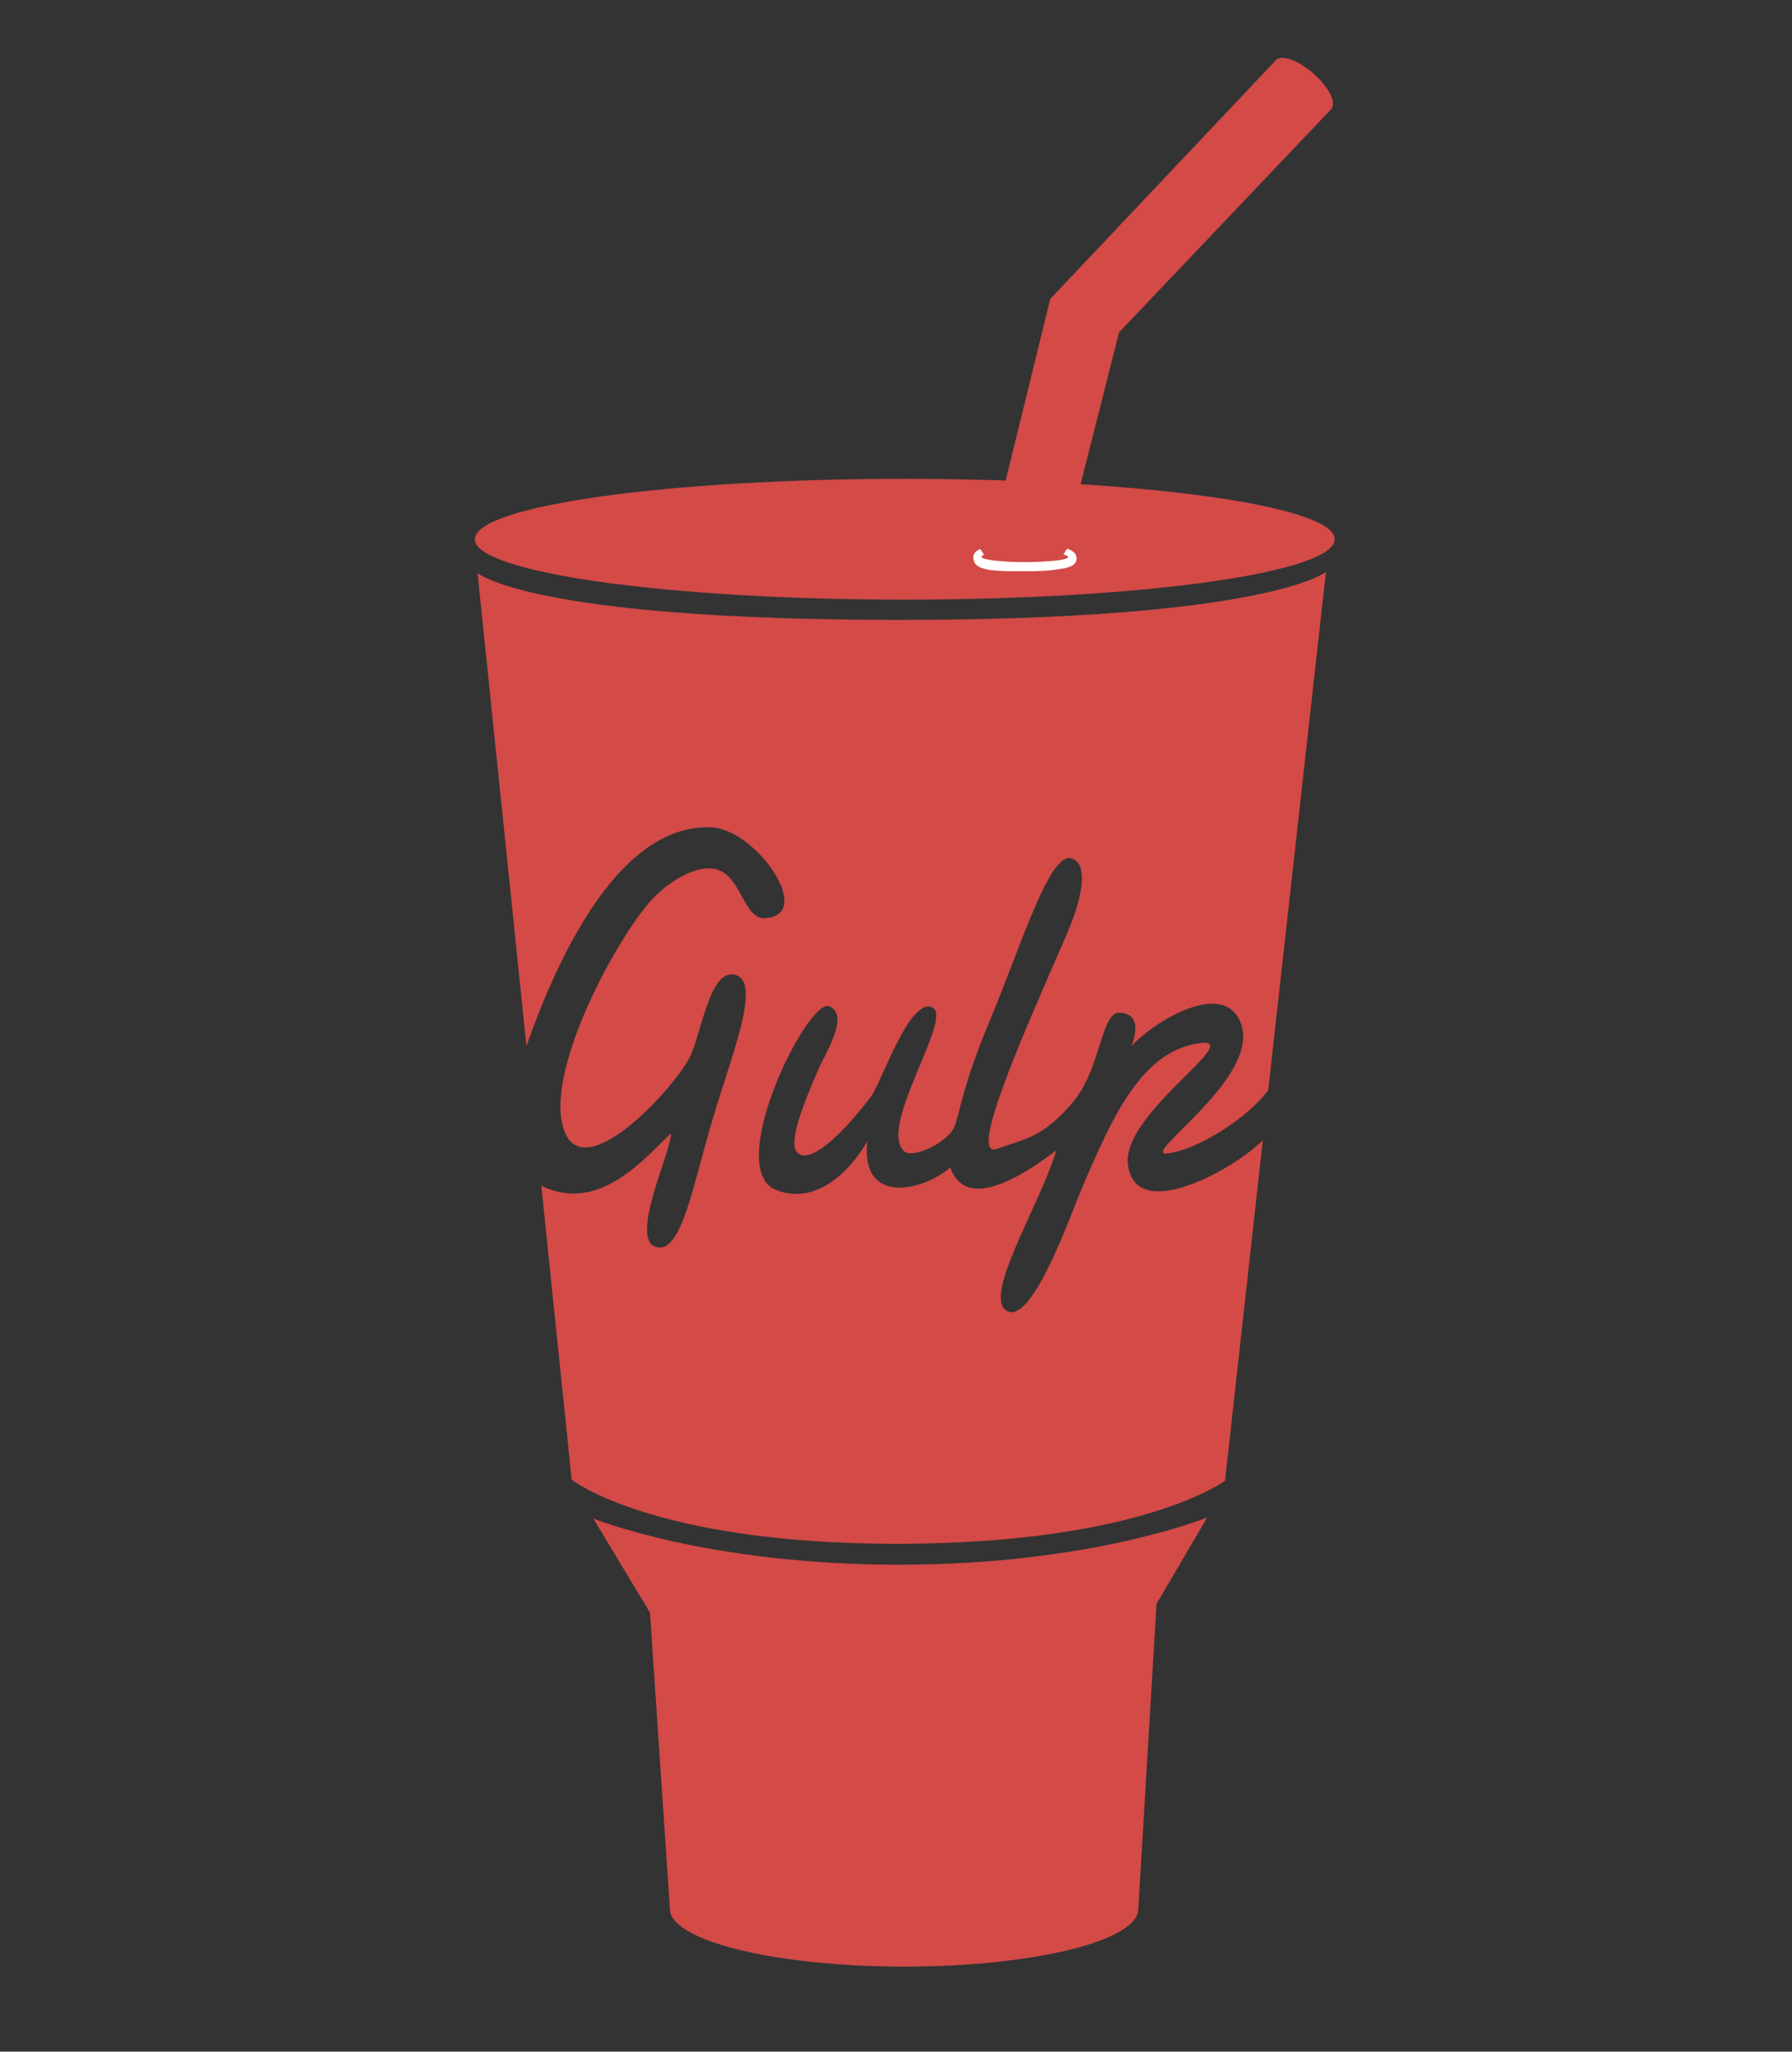 <?xml version="1.0" encoding="utf-8"?>
<!-- Generator: Adobe Illustrator 22.0.0, SVG Export Plug-In . SVG Version: 6.00 Build 0)  -->
<!DOCTYPE svg PUBLIC "-//W3C//DTD SVG 1.1//EN" "http://www.w3.org/Graphics/SVG/1.1/DTD/svg11.dtd">
<svg version="1.1" id="Layer_1" xmlns="http://www.w3.org/2000/svg" xmlns:xlink="http://www.w3.org/1999/xlink" x="0px" y="0px"
	 viewBox="0 0 531 608" style="enable-background:new 0 0 531 608;" xml:space="preserve">
<rect x="0" y="0" width="531" height="608" fill="#333333" stroke="none"/>
<style type="text/css">
	.st0{fill:#D34A47;}
	.st1{fill:#FFFFFF;}
</style>
<g>
	<path class="st0" d="M337.3,565.7l5.4-90.4l15-25.6c0,0-34.1,14-91.2,14c-57.1,0-90.7-13.7-90.7-13.7l16.8,27.9l5.9,87.8
		c0,9.4,31.1,17.1,69.4,17.1C306.2,582.8,337.3,575.2,337.3,565.7"/>
	<path class="st0" d="M320.2,143.5l11.4-45l63.1-66.4L378,17.9l-66.8,70.7L298,142.4c-9.6-0.3-19.6-0.5-29.9-0.5
		c-70.3,0-127.4,8-127.4,17.9c0,9.9,57,17.9,127.4,17.9c70.3,0,127.4-8,127.4-17.9C395.5,152.5,364.6,146.3,320.2,143.5"/>
	<path class="st1" d="M313.5,168.7c0,0-2.5,0.6-9.7,0.6c-7.3,0-12.4,0-14.5-1.9c-0.6-0.5-0.9-1.5-0.9-2.2c0-1.3,0.9-2,2.1-2.5
		l1.1,1.7c-0.5,0.2-0.8,0.4-0.8,0.6c0,1,7.4,1.6,13.1,1.6c5.7-0.1,12.5-0.5,12.6-1.5c0-0.3-0.5-0.6-1.4-0.8l1.1-1.7
		c1.5,0.5,2.8,1.3,2.8,2.9C319,168,315.7,168.4,313.5,168.7"/>
	<path class="st0" d="M394.5,32.2c1.6-1.8-0.8-6.5-5.4-10.5c-4.6-3.9-9.5-5.7-11.1-3.8c-1.6,1.8,0.8,6.5,5.4,10.5
		C387.9,32.3,392.9,34,394.5,32.2"/>
	<path class="st0" d="M334.2,344.9c-1.5-14.4,31.5-35.2,23-35.9c-18.2,1-27.3,21.3-36.4,42.6c-3.4,7.8-14.8,41-22.4,36.9
		c-7.5-4.1,9.8-31.4,14.6-47.6c-5.6,4.1-26.1,20-31.4,5.1c-8.5,7.2-26.7,11.1-24.6-7.8c-4.5,8-14.7,19.2-26.9,14.5
		c-16-6.1,9.3-57.1,15.6-54.5c6.3,2.6-1.3,14.2-3.2,18.7c-4.3,9.9-9.4,22.4-6,24.9c5.8,4.4,21.4-16.5,21.7-17
		c2.9-3.9,11.3-29.2,18-26.3c6.7,2.9-16.8,36.3-8,42.9c1.8,1.3,9-0.8,13.4-5.6c2.9-3.1,1.9-9.9,11.4-32.6
		c9.5-22.7,18-50.9,24.5-48.8c6.5,2.1,1.1,16.6-1.2,22c-11,25.4-30,67.2-21,64.1c9-3.2,13.6-3.4,22.4-13.6
		c8.8-10.3,8.4-27.2,14.2-26.8c5.8,0.4,4.9,5.8,3.4,9.9c5.8-6.6,27.3-20.4,32.4-6.7c6.1,16.2-30.8,39.7-21.6,38.5
		c9-1.2,23.5-10.4,29.7-18.7l17.1-153.6c0,0-17.2,14.2-126.6,14.2c-109.4,0-124.8-13.9-124.8-13.9l14.5,140.2
		c7.7-21.9,26.1-66.3,55-64.8c13.1,0.7,30.7,26,15.7,26.9c-6.4,0.4-7-12.6-14.5-14.5c-5.4-1.4-13,3-17.9,7.8
		c-9.8,9.6-30.7,47.2-28,66c3.5,23.9,33-8.3,38-17.9c3.5-6.7,5.9-26.7,13.6-24.6c7.7,2.1-0.7,22.7-6.2,41
		c-6.3,20.5-9.6,42.1-17.4,39.6c-7.9-2.5,4.9-28.9,4.5-33.6c-7.4,6.8-21,24-38.4,15.5l9,87.1c0,0,24,19,96.4,19s97.2-18.7,97.2-18.7
		l11.2-100.9C365.2,346.9,336.1,362.8,334.2,344.9"/>
</g>
</svg>
